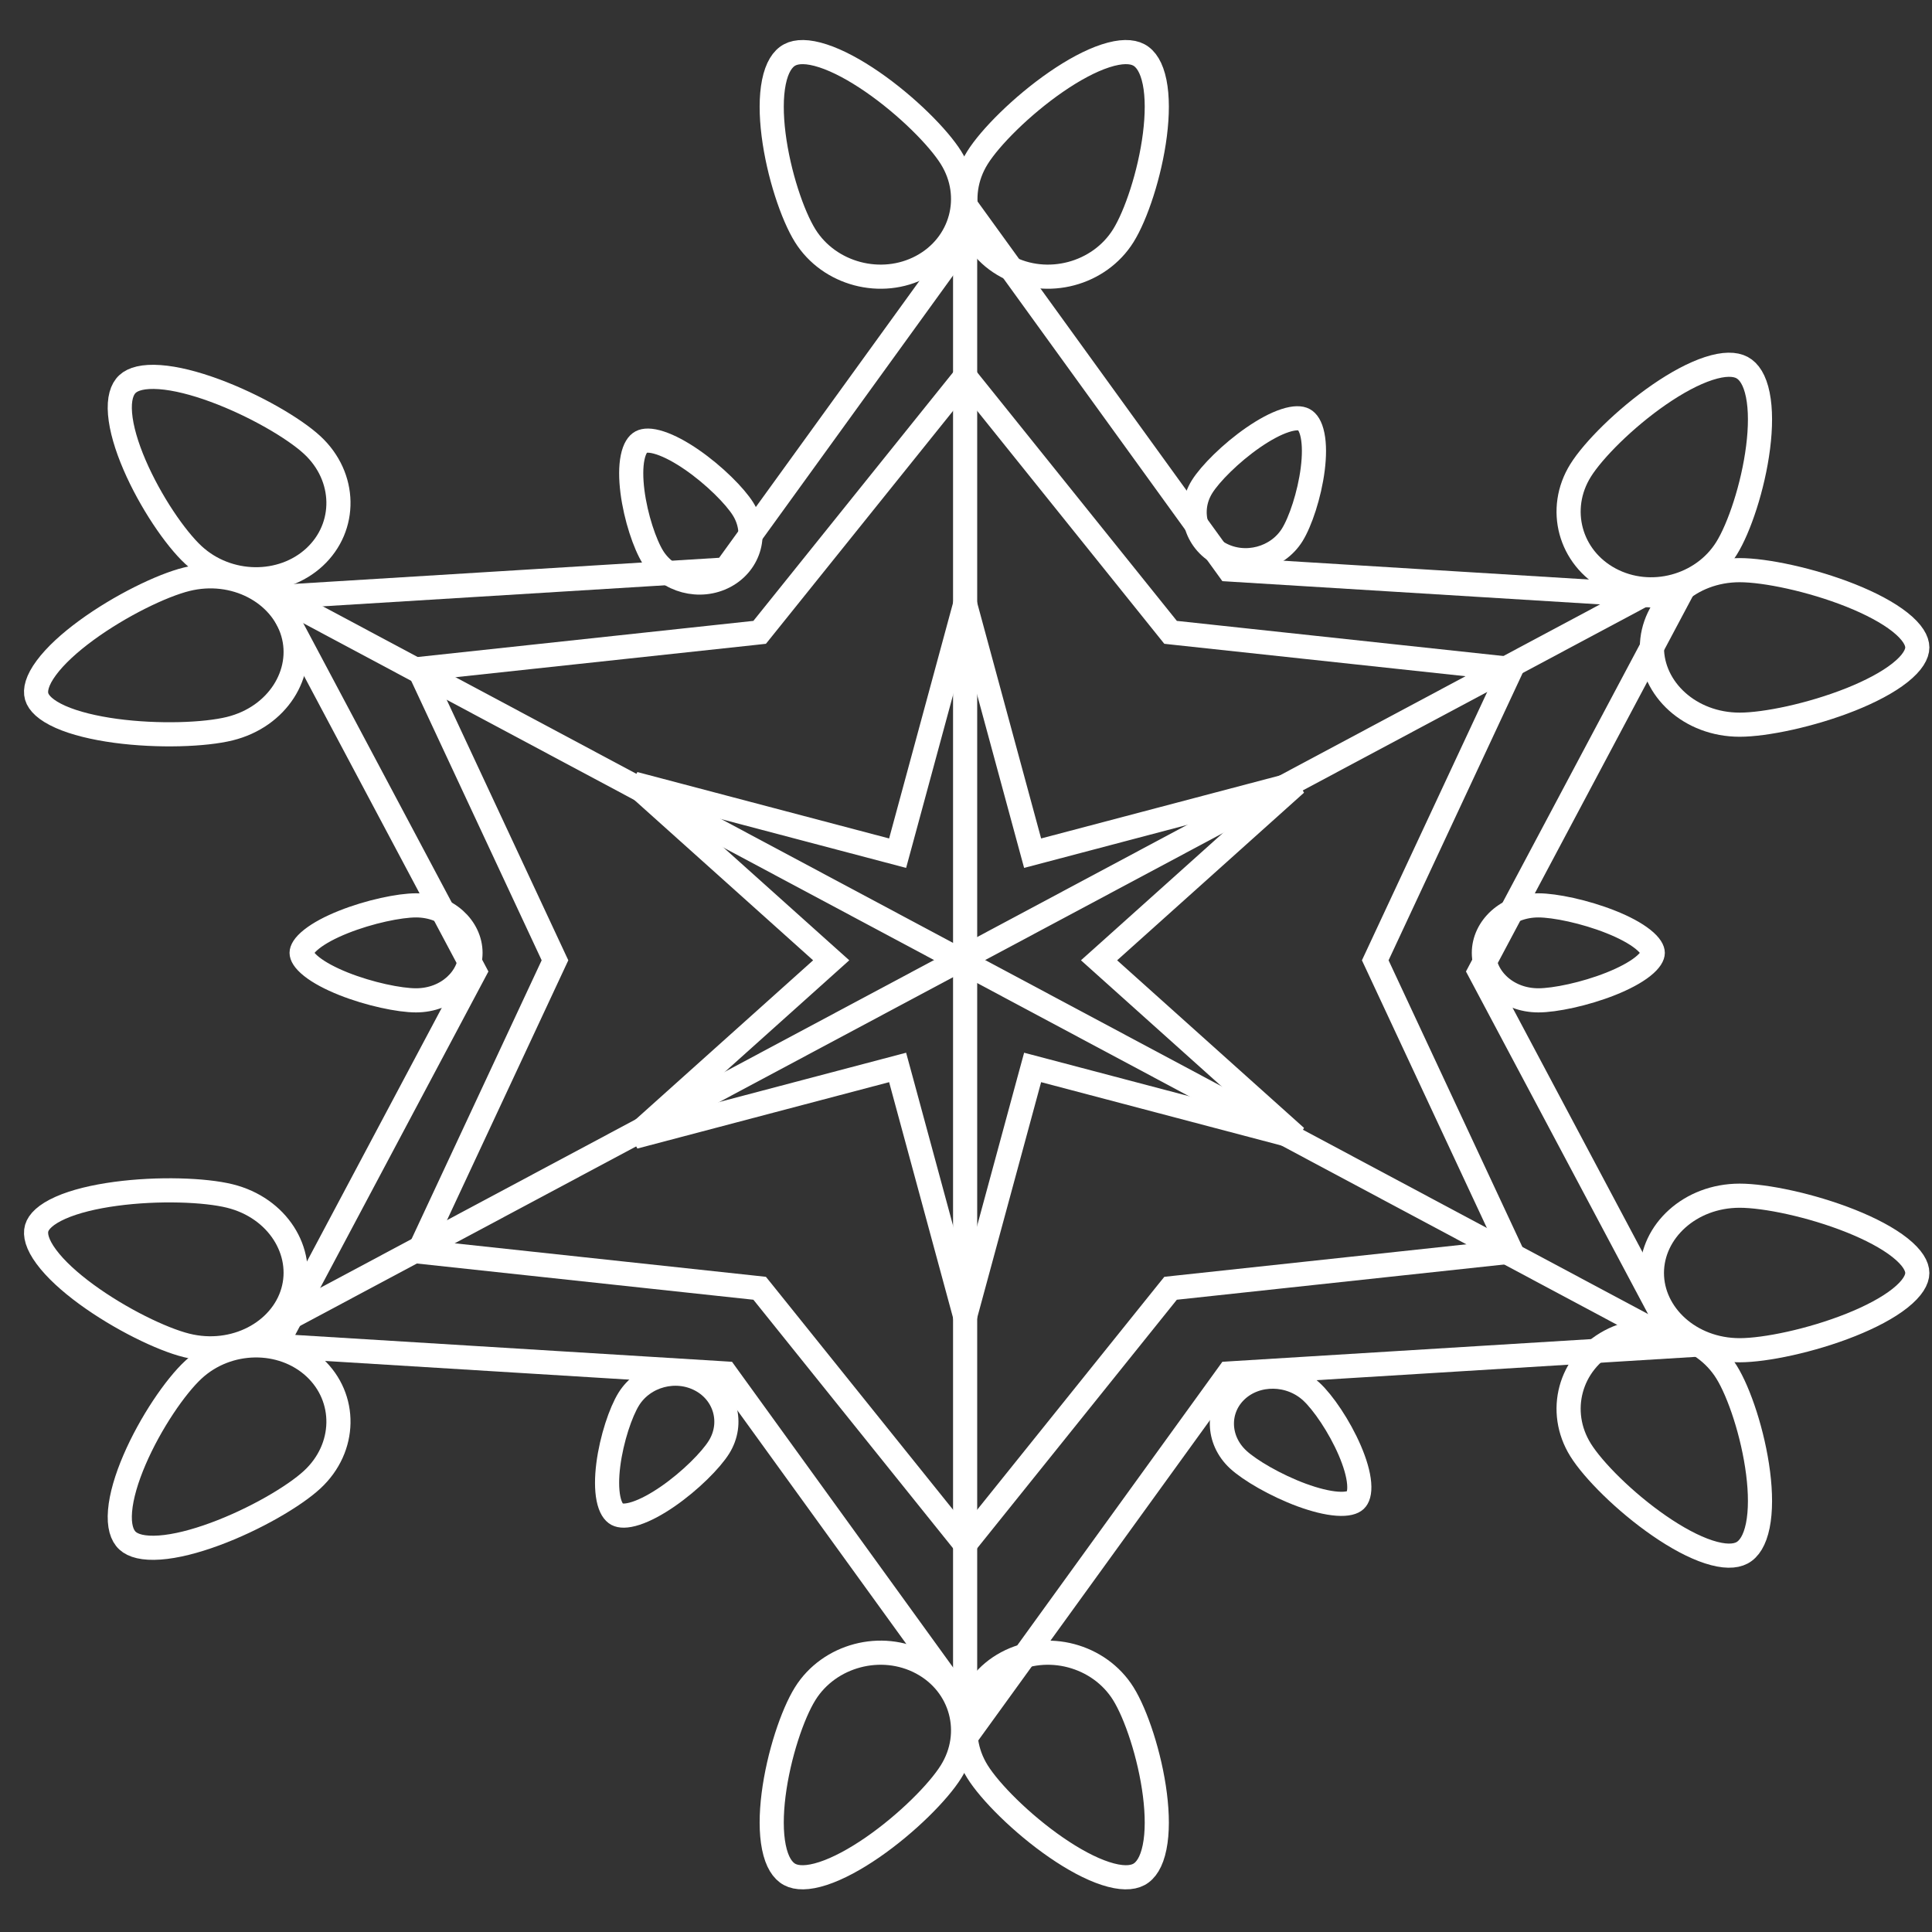 <svg width="81" height="81" viewBox="0 0 81 81" fill="none" xmlns="http://www.w3.org/2000/svg">
<rect x="0" y="0" width="81" height="81" fill="#333333" stroke="none"/>
<path d="M40.463 10.299C40.463 34.432 40.463 70.691 40.463 70.691" stroke="white" stroke-width="1.012"/>
<line y1="-0.506" x2="65.557" y2="-0.506" transform="matrix(0.882 0.471 -0.529 0.848 11.127 25.28)" stroke="white" stroke-width="1.012"/>
<line y1="-0.506" x2="65.557" y2="-0.506" transform="matrix(-0.882 0.471 -0.529 -0.848 68.947 24.344)" stroke="white" stroke-width="1.012"/>
<path d="M50.397 20.406C50.733 19.867 51.597 18.993 52.547 18.338C53.019 18.013 53.48 17.763 53.878 17.634C54.288 17.5 54.535 17.522 54.67 17.595C54.806 17.667 54.95 17.854 55.03 18.249C55.108 18.633 55.105 19.128 55.037 19.668C54.899 20.757 54.513 21.887 54.177 22.426C53.556 23.422 52.205 23.782 51.16 23.224C50.114 22.665 49.775 21.402 50.397 20.406Z" stroke="white" stroke-width="1.012"/>
<path d="M17.441 41.94C16.753 41.94 15.492 41.681 14.399 41.245C13.856 41.028 13.388 40.781 13.065 40.525C12.725 40.255 12.645 40.057 12.645 39.949C12.645 39.841 12.725 39.643 13.065 39.374C13.388 39.118 13.856 38.87 14.399 38.654C15.492 38.218 16.753 37.958 17.441 37.958C18.757 37.958 19.726 38.901 19.726 39.949C19.726 40.997 18.757 41.94 17.441 41.94Z" stroke="white" stroke-width="1.012"/>
<path d="M27.375 23.362C27.039 22.823 26.653 21.694 26.515 20.604C26.447 20.064 26.444 19.569 26.522 19.186C26.602 18.79 26.746 18.604 26.882 18.531C27.017 18.459 27.264 18.436 27.674 18.57C28.072 18.7 28.534 18.949 29.005 19.274C29.955 19.929 30.819 20.803 31.155 21.342C31.777 22.338 31.438 23.601 30.393 24.16C29.347 24.719 27.997 24.359 27.375 23.362Z" stroke="white" stroke-width="1.012"/>
<path d="M30.143 60.674C29.807 61.213 28.943 62.087 27.993 62.742C27.522 63.067 27.06 63.316 26.662 63.446C26.252 63.58 26.006 63.557 25.87 63.485C25.735 63.412 25.59 63.226 25.51 62.83C25.433 62.447 25.435 61.952 25.503 61.412C25.642 60.322 26.027 59.193 26.363 58.654C26.985 57.657 28.335 57.297 29.381 57.856C30.427 58.415 30.765 59.678 30.143 60.674Z" stroke="white" stroke-width="1.012"/>
<path d="M64.497 37.958C65.185 37.958 66.445 38.218 67.538 38.654C68.082 38.87 68.55 39.118 68.873 39.374C69.213 39.643 69.293 39.841 69.293 39.949C69.293 40.057 69.213 40.255 68.873 40.525C68.55 40.781 68.082 41.028 67.538 41.245C66.445 41.681 65.185 41.94 64.497 41.94C63.18 41.94 62.212 40.997 62.212 39.949C62.212 38.901 63.18 37.958 64.497 37.958Z" stroke="white" stroke-width="1.012"/>
<path d="M54.984 58.349C55.464 58.792 56.154 59.794 56.592 60.815C56.81 61.322 56.951 61.8 56.983 62.191C57.017 62.595 56.928 62.803 56.826 62.897C56.724 62.991 56.5 63.074 56.062 63.043C55.641 63.013 55.124 62.882 54.576 62.681C53.474 62.275 52.391 61.636 51.912 61.193C51.015 60.362 51.009 59.062 51.846 58.288C52.682 57.513 54.087 57.519 54.984 58.349Z" stroke="white" stroke-width="1.012"/>
<path d="M33.758 9.882C33.229 9.034 32.643 7.304 32.433 5.647C32.329 4.824 32.323 4.054 32.446 3.444C32.571 2.823 32.811 2.46 33.108 2.302C33.404 2.143 33.864 2.133 34.508 2.343C35.139 2.549 35.856 2.939 36.575 3.434C38.02 4.431 39.346 5.766 39.874 6.614C40.881 8.228 40.333 10.27 38.642 11.174C36.951 12.078 34.765 11.496 33.758 9.882Z" stroke="white" stroke-width="1.012"/>
<path d="M47.095 71.008C47.624 71.856 48.21 73.586 48.42 75.243C48.524 76.066 48.531 76.836 48.407 77.446C48.282 78.067 48.043 78.43 47.746 78.588C47.449 78.747 46.99 78.757 46.346 78.547C45.714 78.341 44.997 77.951 44.279 77.456C42.834 76.46 41.508 75.124 40.979 74.276C39.972 72.662 40.521 70.62 42.212 69.716C43.903 68.812 46.088 69.394 47.095 71.008Z" stroke="white" stroke-width="1.012"/>
<path d="M66.268 19.722C66.797 18.874 68.123 17.539 69.568 16.542C70.286 16.047 71.004 15.657 71.635 15.451C72.279 15.241 72.739 15.252 73.035 15.41C73.332 15.569 73.572 15.931 73.697 16.553C73.82 17.162 73.814 17.932 73.709 18.756C73.5 20.412 72.913 22.142 72.385 22.99C71.378 24.605 69.192 25.186 67.501 24.282C65.81 23.379 65.261 21.336 66.268 19.722Z" stroke="white" stroke-width="1.012"/>
<path d="M9.636 30.549C8.6 30.806 6.632 30.881 4.845 30.64C3.954 30.519 3.145 30.325 2.538 30.056C1.912 29.778 1.618 29.475 1.538 29.201C1.459 28.927 1.55 28.528 1.943 27.998C2.323 27.484 2.918 26.941 3.624 26.425C5.042 25.388 6.787 24.543 7.823 24.286C9.832 23.787 11.794 24.852 12.282 26.537C12.769 28.221 11.646 30.051 9.636 30.549Z" stroke="white" stroke-width="1.012"/>
<path d="M72.937 50.13C74.01 50.13 75.933 50.529 77.593 51.191C78.419 51.521 79.147 51.903 79.658 52.308C80.186 52.727 80.384 53.089 80.384 53.37C80.384 53.65 80.186 54.012 79.658 54.431C79.147 54.837 78.419 55.218 77.593 55.548C75.933 56.21 74.01 56.609 72.937 56.609C70.85 56.609 69.257 55.107 69.257 53.37C69.257 51.632 70.85 50.13 72.937 50.13Z" stroke="white" stroke-width="1.012"/>
<path d="M13.088 62.035C12.336 62.731 10.678 63.705 9.002 64.321C8.169 64.628 7.365 64.834 6.697 64.881C6.012 64.93 5.579 64.808 5.346 64.592C5.112 64.376 4.98 63.975 5.033 63.342C5.085 62.722 5.306 61.979 5.638 61.207C6.304 59.656 7.356 58.122 8.108 57.426C9.55 56.091 11.823 56.072 13.187 57.334C14.55 58.596 14.53 60.701 13.088 62.035Z" stroke="white" stroke-width="1.012"/>
<path d="M40.979 6.614C41.508 5.766 42.834 4.431 44.279 3.434C44.997 2.939 45.714 2.549 46.346 2.343C46.99 2.133 47.449 2.143 47.746 2.302C48.043 2.46 48.282 2.823 48.408 3.444C48.531 4.054 48.524 4.824 48.42 5.647C48.21 7.304 47.624 9.034 47.095 9.882C46.088 11.496 43.903 12.078 42.212 11.174C40.521 10.27 39.972 8.228 40.979 6.614Z" stroke="white" stroke-width="1.012"/>
<path d="M39.874 74.276C39.346 75.124 38.02 76.46 36.575 77.456C35.856 77.951 35.139 78.341 34.508 78.547C33.864 78.757 33.404 78.747 33.108 78.588C32.811 78.43 32.571 78.067 32.446 77.446C32.323 76.836 32.329 76.066 32.433 75.243C32.643 73.586 33.229 71.856 33.758 71.008C34.765 69.394 36.951 68.812 38.642 69.716C40.333 70.62 40.881 72.662 39.874 74.276Z" stroke="white" stroke-width="1.012"/>
<path d="M72.937 23.904C74.01 23.904 75.933 24.304 77.593 24.965C78.419 25.295 79.147 25.677 79.658 26.082C80.186 26.501 80.384 26.864 80.384 27.144C80.384 27.424 80.186 27.787 79.658 28.206C79.147 28.611 78.419 28.993 77.593 29.323C75.933 29.984 74.01 30.383 72.937 30.383C70.85 30.383 69.257 28.882 69.257 27.144C69.257 25.406 70.85 23.904 72.937 23.904Z" stroke="white" stroke-width="1.012"/>
<path d="M8.108 23.267C7.356 22.571 6.304 21.036 5.638 19.485C5.306 18.713 5.085 17.97 5.033 17.351C4.98 16.717 5.112 16.316 5.346 16.1C5.579 15.884 6.012 15.762 6.697 15.811C7.365 15.858 8.169 16.064 9.002 16.371C10.678 16.988 12.336 17.961 13.088 18.657C14.53 19.991 14.55 22.096 13.187 23.358C11.823 24.62 9.55 24.601 8.108 23.267Z" stroke="white" stroke-width="1.012"/>
<path d="M72.385 57.523C72.913 58.371 73.499 60.102 73.709 61.758C73.814 62.582 73.82 63.352 73.697 63.961C73.571 64.582 73.332 64.945 73.035 65.104C72.738 65.262 72.279 65.273 71.635 65.063C71.004 64.857 70.286 64.467 69.568 63.971C68.123 62.975 66.797 61.64 66.268 60.792C65.261 59.178 65.81 57.135 67.501 56.231C69.192 55.328 71.378 55.909 72.385 57.523Z" stroke="white" stroke-width="1.012"/>
<path d="M7.823 56.407C6.787 56.15 5.042 55.304 3.624 54.267C2.918 53.751 2.323 53.208 1.943 52.694C1.55 52.164 1.459 51.765 1.538 51.491C1.618 51.217 1.912 50.914 2.538 50.636C3.145 50.367 3.954 50.173 4.845 50.053C6.632 49.811 8.6 49.886 9.636 50.143C11.646 50.641 12.769 52.471 12.282 54.156C11.794 55.84 9.832 56.905 7.823 56.407Z" stroke="white" stroke-width="1.012"/>
<path d="M40.395 70.576C40.395 70.62 40.405 70.662 40.405 70.704" stroke="white" stroke-width="1.012" stroke-linecap="round"/>
<path d="M40.463 15.789L48.945 26.347L49.077 26.511L49.285 26.534L63.359 28.048L57.758 40.047L57.658 40.261L57.758 40.475L63.359 52.474L49.285 53.989L49.077 54.012L48.945 54.175L40.463 64.734L31.981 54.175L31.849 54.012L31.641 53.989L17.567 52.474L23.168 40.475L23.268 40.261L23.168 40.047L17.567 28.048L31.641 26.534L31.849 26.511L31.981 26.347L40.463 15.789Z" stroke="white" stroke-width="1.012"/>
<path d="M40.969 9.29L51.378 23.681L51.518 23.875L51.757 23.89L70.377 25.035L62.16 40.492L62.034 40.73L62.16 40.967L70.377 56.424L51.757 57.569L51.518 57.584L51.378 57.778L40.969 72.169L30.56 57.778L30.42 57.584L30.181 57.569L11.561 56.424L19.778 40.967L19.904 40.73L19.778 40.492L11.561 25.035L30.181 23.89L30.42 23.875L30.56 23.681L40.969 9.29Z" stroke="white" stroke-width="1.012"/>
<path d="M40.463 25.339L43.161 35.285L43.293 35.77L43.779 35.642L54.333 32.858L46.498 39.885L46.078 40.261L46.498 40.638L54.333 47.664L43.779 44.881L43.293 44.753L43.161 45.237L40.463 55.183L37.765 45.237L37.633 44.753L37.148 44.881L26.593 47.664L34.428 40.638L34.848 40.261L34.428 39.885L26.593 32.858L37.148 35.642L37.633 35.77L37.765 35.285L40.463 25.339Z" stroke="white" stroke-width="1.012"/>
</svg>
